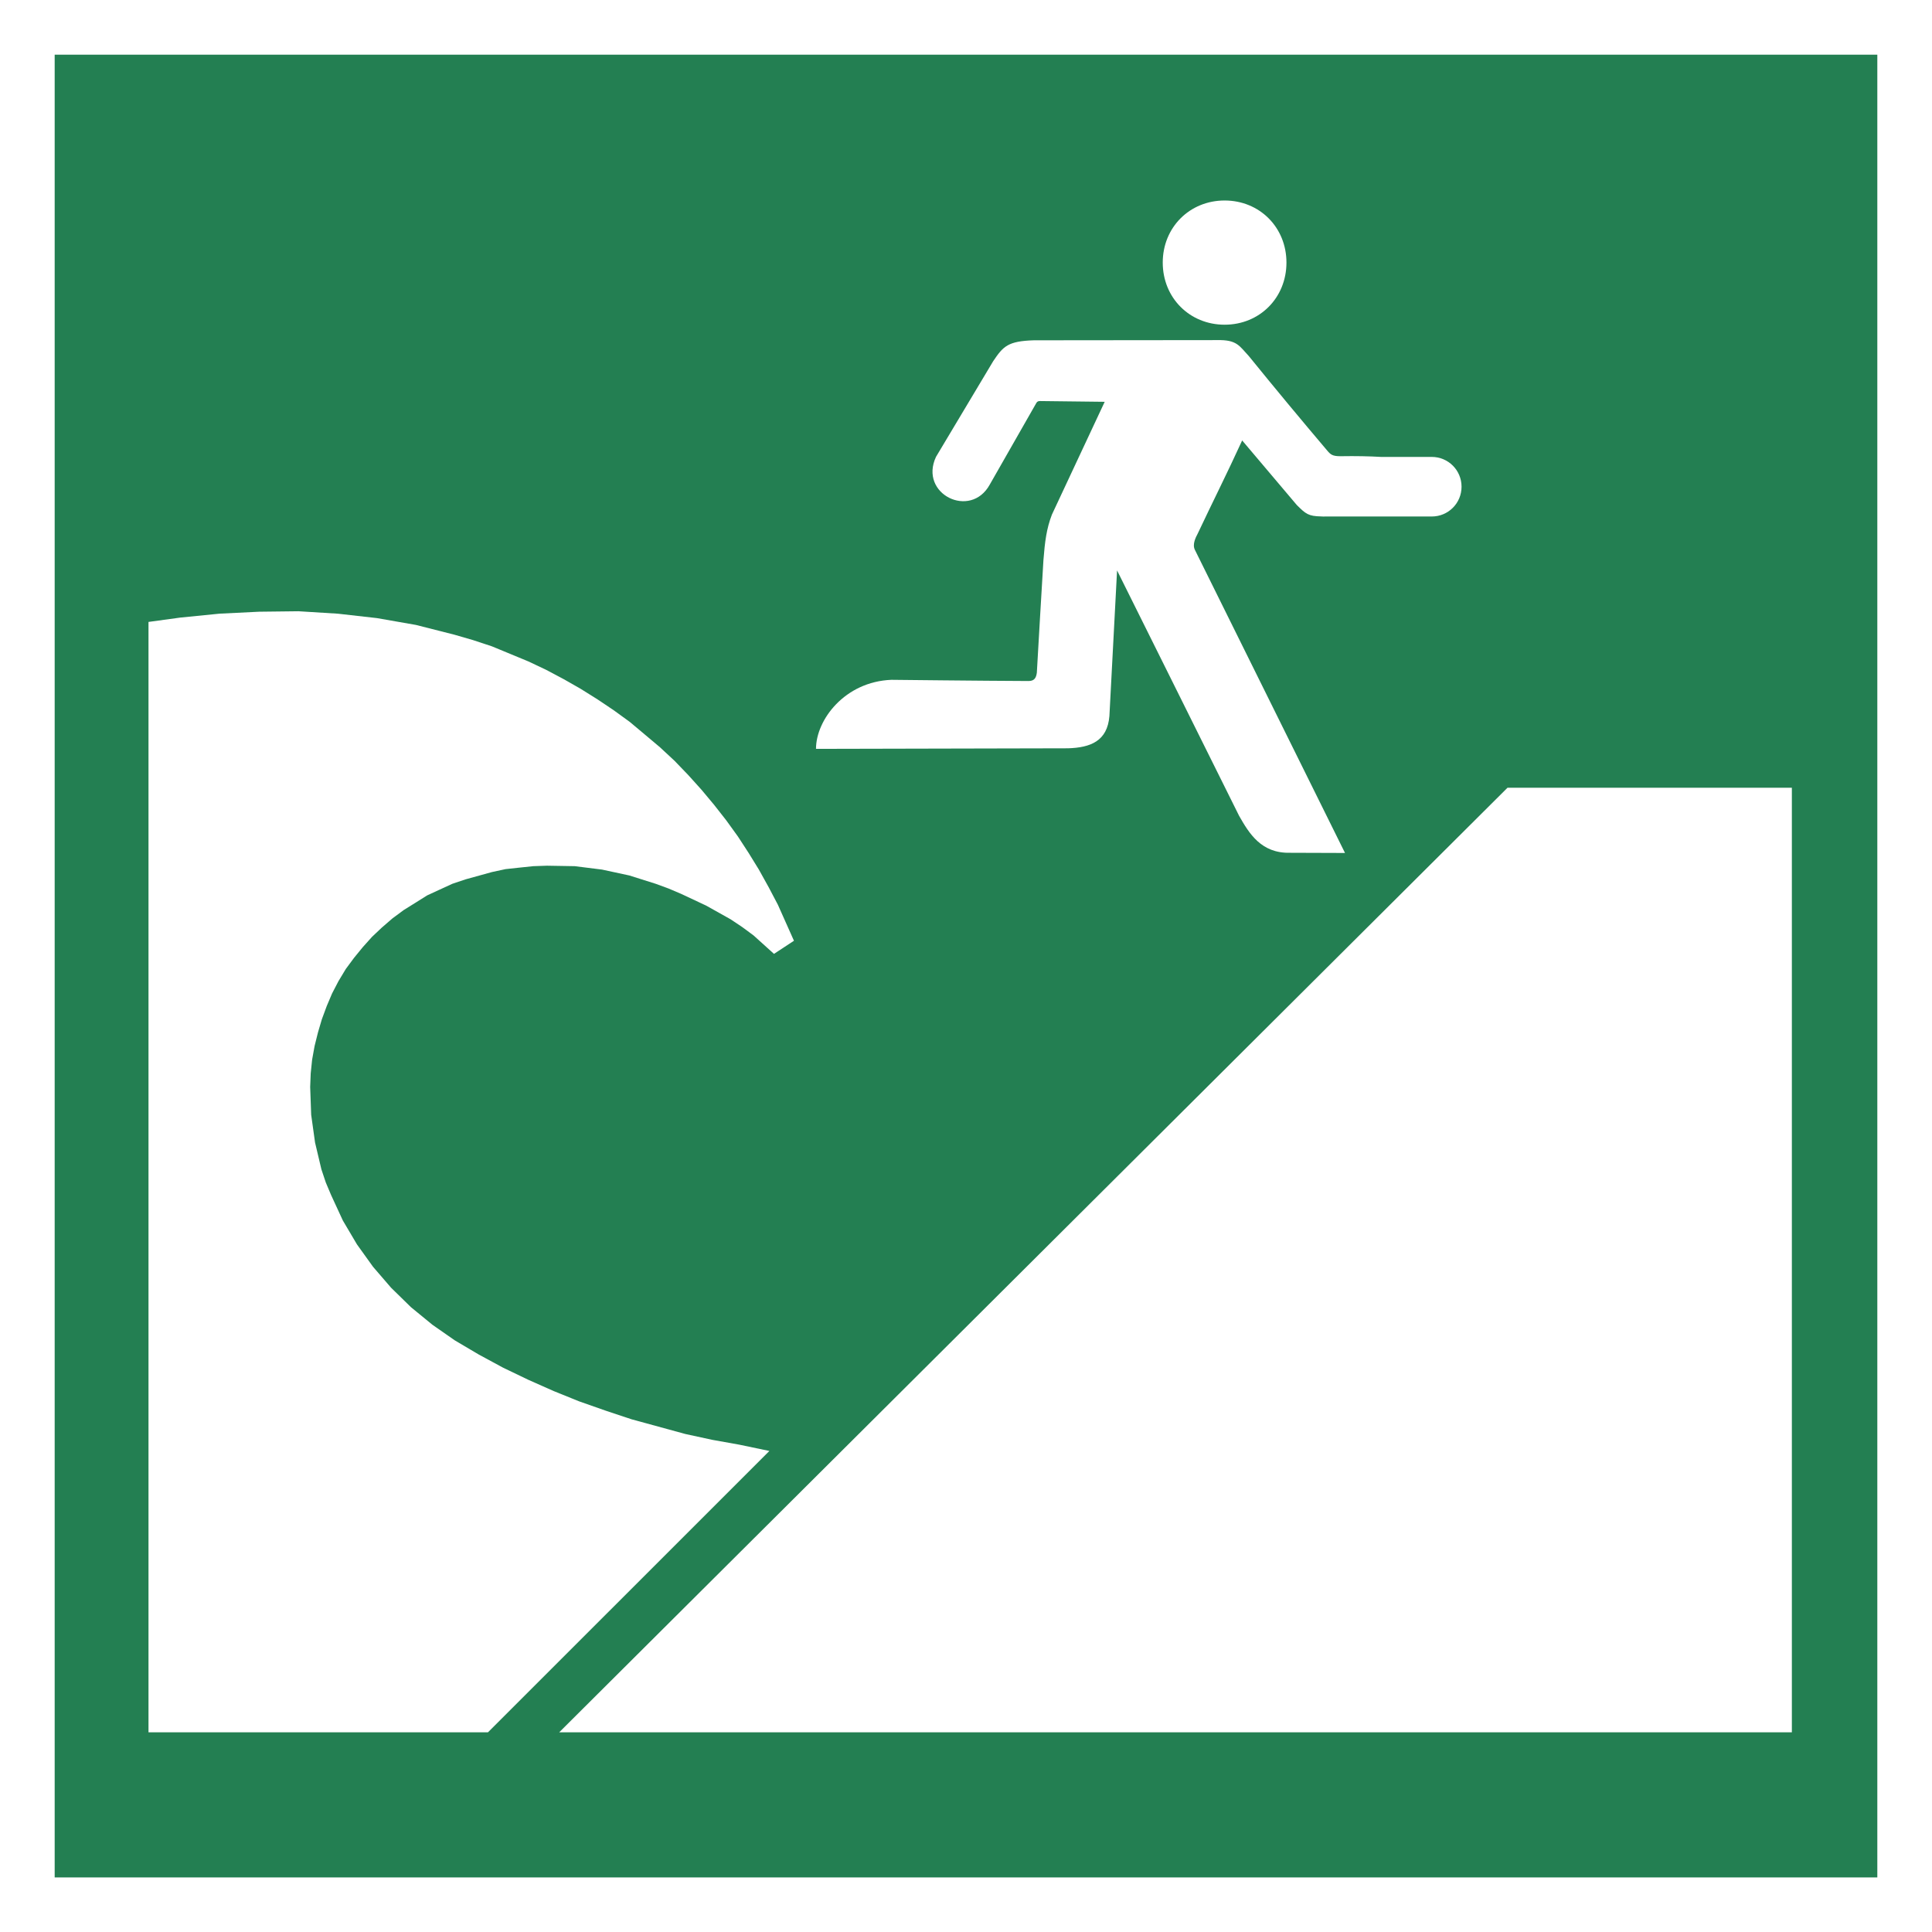 <?xml version="1.0" encoding="UTF-8" standalone="no"?>
<svg width="299.983pt" height="300pt" viewBox="0 0 299.983 300" version="1.2" id="svg2068"
  sodipodi:docname="ISO_7010_E062.svg" inkscape:version="1.2.1 (9c6d41e410, 2022-07-14)" xml:space="preserve"
  xmlns:inkscape="http://www.inkscape.org/namespaces/inkscape"
  xmlns:sodipodi="http://sodipodi.sourceforge.net/DTD/sodipodi-0.dtd" xmlns="http://www.w3.org/2000/svg"
  xmlns:svg="http://www.w3.org/2000/svg" xmlns:rdf="http://www.w3.org/1999/02/22-rdf-syntax-ns#"
  xmlns:cc="http://creativecommons.org/ns#" xmlns:dc="http://purl.org/dc/elements/1.1/">
  <rect x="0" y="0" width="299.983" height="300" fill="#333333" stroke="none"/>
  <sodipodi:namedview pagecolor="#ffffff" bordercolor="#666666" borderopacity="1" objecttolerance="10"
    gridtolerance="10" guidetolerance="10" inkscape:pageopacity="0" inkscape:pageshadow="2" inkscape:window-width="1366"
    inkscape:window-height="705" id="namedview258" showgrid="false" inkscape:zoom="0.84993648" inkscape:cx="135.89251"
    inkscape:cy="202.36806" inkscape:window-x="-8" inkscape:window-y="-8" inkscape:window-maximized="1"
    inkscape:current-layer="surface39514" inkscape:document-rotation="0" inkscape:showpageshadow="2"
    inkscape:pagecheckerboard="0" inkscape:deskcolor="#d1d1d1" inkscape:document-units="pt" />
  <defs id="defs373">
    <g id="g323">
      <symbol overflow="visible" id="glyph0-0">
        <path style="stroke:none"
          d="m 4.891,-2.578 v -1.469 h 1.219 v 1.469 z m 0.062,-2.562 -0.047,-0.375 C 4.906,-6.344 5,-6.938 5.188,-7.297 5.391,-7.672 5.719,-8.125 6.203,-8.609 7.156,-9.5 7.297,-9.875 7.297,-10.422 c 0,-1.062 -0.766,-1.875 -1.672,-1.875 -0.891,0 -1.625,0.594 -1.797,2.094 l -1.094,-0.188 c 0.188,-2.078 1.375,-3 2.969,-3 1.562,0 2.719,1.141 2.719,2.875 0,0.953 -0.266,1.609 -1.375,2.641 -0.562,0.484 -0.859,0.859 -0.953,1.141 -0.094,0.281 -0.125,0.812 -0.125,1.594 z M 10.156,-1.094 V -14.672 H 1.094 V -1.094 Z m 1.109,-14.703 V 0 H 0 v -15.797 z m 0,0"
          id="path2" />
      </symbol>
      <symbol overflow="visible" id="glyph0-1">
        <path style="stroke:none"
          d="M 0.531,-5.219 C 0.469,-1.344 3.734,0.375 7.219,0.375 11.5,0.375 13.75,-1.781 13.75,-4.656 c 0,-3.547 -3.5,-4.312 -4.656,-4.578 -3.953,-1 -4.688,-1.172 -4.688,-2.375 0,-1.328 1.266,-1.781 2.375,-1.781 1.672,0 2.984,0.5 3.094,2.375 h 3.344 c 0,-3.641 -3.016,-5.062 -6.281,-5.062 -2.844,0 -5.875,1.516 -5.875,4.75 0,2.906 2.344,3.891 4.672,4.469 2.297,0.641 4.672,0.875 4.672,2.594 0,1.609 -1.844,1.953 -3.062,1.953 C 5.5,-2.312 3.875,-3.125 3.875,-5.219 Z m 0,0"
          id="path5" />
      </symbol>
      <symbol overflow="visible" id="glyph0-2">
        <path style="stroke:none"
          d="m 11.984,-7.375 c -0.172,-2.906 -2.656,-4.312 -5.344,-4.312 -3.688,0 -5.797,2.625 -5.797,6.172 0,3.406 2.297,5.828 5.734,5.828 3.016,0 5.062,-1.656 5.484,-4.672 H 9.047 c -0.203,1.406 -1.016,2.312 -2.484,2.312 -1.969,0 -2.609,-1.938 -2.609,-3.578 0,-1.672 0.672,-3.703 2.672,-3.703 1.344,0 2.109,0.656 2.312,1.953 z m 0,0"
          id="path8" />
      </symbol>
      <symbol overflow="visible" id="glyph0-3">
        <path style="stroke:none"
          d="m 1.188,0 h 3.125 v -5.969 c 0,-2.297 0.719,-3.25 2.422,-3.25 1.469,0 2,0.922 2,2.797 V 0 h 3.125 v -7 c 0,-2.812 -0.844,-4.688 -4.156,-4.688 -1.172,0 -2.531,0.594 -3.328,1.891 H 4.312 v -5.906 h -3.125 z m 0,0"
          id="path11" />
      </symbol>
      <symbol overflow="visible" id="glyph0-4">
        <path style="stroke:none"
          d="m 4.406,-15.703 h -3.125 v 2.562 h 3.125 z M 1.281,0 h 3.125 v -11.375 h -3.125 z m 0,0"
          id="path14" />
      </symbol>
      <symbol overflow="visible" id="glyph0-5">
        <path style="stroke:none" d="m 1.281,0 h 3.125 v -15.703 h -3.125 z m 0,0" id="path17" />
      </symbol>
      <symbol overflow="visible" id="glyph0-6">
        <path style="stroke:none"
          d="m 9.266,-5.719 c 0,1.875 -0.641,3.672 -2.688,3.672 -1.938,0 -2.75,-1.875 -2.75,-3.656 0,-1.844 0.703,-3.625 2.75,-3.625 2.031,0 2.688,1.766 2.688,3.609 z M 9.312,0 h 2.969 v -15.703 h -3.125 v 5.719 H 9.109 c -0.703,-1.125 -2.031,-1.703 -3.375,-1.703 -3.344,0 -5.031,2.844 -5.031,5.906 0,3.156 1.672,6.094 5.109,6.094 1.469,0 2.719,-0.531 3.453,-1.766 H 9.312 Z m 0,0"
          id="path20" />
      </symbol>
      <symbol overflow="visible" id="glyph0-7">
        <path style="stroke:none"
          d="m 3.766,-6.906 c 0.062,-0.875 0.562,-2.422 2.594,-2.422 1.516,0 2.203,0.844 2.484,2.422 z m 8.203,1.984 c 0.234,-3.5 -1.656,-6.766 -5.516,-6.766 -3.469,0 -5.812,2.594 -5.812,6.016 0,3.516 2.219,5.984 5.812,5.984 2.562,0 4.438,-1.125 5.312,-3.828 h -2.75 c -0.188,0.703 -1.203,1.469 -2.453,1.469 -1.766,0 -2.719,-0.875 -2.797,-2.875 z m 0,0"
          id="path23" />
      </symbol>
      <symbol overflow="visible" id="glyph0-8">
        <path style="stroke:none"
          d="m 1.188,0 h 3.125 v -5.125 c 0,-2.031 0.766,-3.656 3.078,-3.656 0.375,0 0.844,0.047 1.125,0.109 v -2.906 c -0.219,-0.062 -0.438,-0.109 -0.688,-0.109 -1.562,0 -3.031,1 -3.625,2.422 H 4.156 V -11.375 H 1.188 Z m 0,0"
          id="path26" />
      </symbol>
      <symbol overflow="visible" id="glyph0-9">
        <path style="stroke:none" d="" id="path29" />
      </symbol>
      <symbol overflow="visible" id="glyph0-10">
        <path style="stroke:none"
          d="M 1.875,0 H 5 V -9.281 H 7.156 V -11.375 H 5 v -0.688 c 0,-0.938 0.328,-1.297 1.188,-1.297 0.375,0 0.766,0.031 1.141,0.078 V -15.625 C 6.797,-15.641 6.219,-15.703 5.672,-15.703 3.125,-15.703 1.875,-14.281 1.875,-12.25 v 0.875 H 0 v 2.094 h 1.875 z m 0,0"
          id="path32" />
      </symbol>
      <symbol overflow="visible" id="glyph0-11">
        <path style="stroke:none"
          d="m 11.859,-11.375 h -3.125 v 5.969 c 0,2.297 -0.719,3.25 -2.422,3.25 -1.469,0 -2,-0.922 -2,-2.797 V -11.375 h -3.125 v 7 c 0,2.812 0.844,4.688 4.156,4.688 1.328,0 2.688,-0.594 3.484,-1.891 h 0.062 V 0 h 2.969 z M 2.812,-13.156 h 2.969 v -2.578 H 2.812 Z m 4.531,0 h 2.969 v -2.578 H 7.344 Z m 0,0"
          id="path35" />
      </symbol>
      <symbol overflow="visible" id="glyph0-12">
        <path style="stroke:none"
          d="M 1.516,0 H 13.438 V -2.906 H 4.969 V -6.75 h 7.609 V -9.438 H 4.969 v -3.359 h 8.297 v -2.906 h -11.75 z m 0,0"
          id="path38" />
      </symbol>
      <symbol overflow="visible" id="glyph0-13">
        <path style="stroke:none"
          d="m 11.328,-11.375 h -3.094 l -2.406,7.766 H 5.781 L 3.391,-11.375 H 0.109 L 4,0 h 3.484 z m 0,0"
          id="path41" />
      </symbol>
      <symbol overflow="visible" id="glyph0-14">
        <path style="stroke:none"
          d="m 4.188,-7.875 c 0.109,-1.234 0.844,-1.719 2.062,-1.719 1.094,0 2.016,0.219 2.016,1.547 C 8.406,-5.5 0.75,-8.266 0.703,-3.109 c 0,2.344 1.688,3.422 3.875,3.422 1.406,0 2.828,-0.375 3.828,-1.406 C 8.422,-0.719 8.516,-0.359 8.625,0 h 3.172 C 11.5,-0.469 11.391,-1.5 11.391,-2.531 v -5.922 c 0,-2.719 -2.719,-3.234 -4.984,-3.234 -2.562,0 -5.172,0.906 -5.344,3.812 z m 4.078,3.469 c 0,0.703 -0.078,2.625 -2.531,2.625 -1,0 -1.906,-0.312 -1.906,-1.453 0,-1.141 0.875,-1.5 1.844,-1.672 C 6.641,-5.078 7.75,-5.109 8.266,-5.562 Z m 0,0"
          id="path44" />
      </symbol>
      <symbol overflow="visible" id="glyph0-15">
        <path style="stroke:none"
          d="m 1.469,0 h 3.125 V -3.922 L 5.812,-5.078 8.938,0 h 3.781 L 7.938,-7.188 12.234,-11.375 H 8.531 l -3.938,4.094 v -8.422 h -3.125 z m 0,0"
          id="path47" />
      </symbol>
      <symbol overflow="visible" id="glyph0-16">
        <path style="stroke:none"
          d="m 11.859,-11.375 h -3.125 v 5.969 c 0,2.297 -0.719,3.25 -2.422,3.25 -1.469,0 -2,-0.922 -2,-2.797 V -11.375 h -3.125 v 7 c 0,2.812 0.844,4.688 4.156,4.688 1.328,0 2.688,-0.594 3.484,-1.891 h 0.062 V 0 h 2.969 z m 0,0"
          id="path50" />
      </symbol>
      <symbol overflow="visible" id="glyph0-17">
        <path style="stroke:none"
          d="m 1.188,0 h 3.125 v -5.969 c 0,-2.297 0.719,-3.25 2.422,-3.25 1.469,0 2,0.922 2,2.797 V 0 h 3.125 v -7 c 0,-2.812 -0.844,-4.688 -4.156,-4.688 -1.328,0 -2.688,0.594 -3.484,1.891 H 4.156 V -11.375 H 1.188 Z m 0,0"
          id="path53" />
      </symbol>
      <symbol overflow="visible" id="glyph0-18">
        <path style="stroke:none"
          d="m 6.484,-2.688 c -1.938,0 -2.531,-1.781 -2.531,-3.406 0,-1.688 0.781,-3.234 2.531,-3.234 2.031,0 2.672,1.656 2.672,3.5 0,1.625 -0.891,3.141 -2.672,3.141 z M 12.125,-11.375 H 9.156 v 1.516 H 9.109 C 8.344,-11.172 7.219,-11.688 5.719,-11.688 c -3.172,0 -4.875,2.688 -4.875,5.641 0,3.125 1.422,5.719 4.859,5.719 1.375,0 2.719,-0.547 3.406,-1.766 H 9.156 v 1.5 C 9.172,1.062 8.375,2.219 6.641,2.219 5.516,2.219 4.594,1.828 4.312,0.656 H 1.203 c 0.188,2.578 2.781,3.656 5.016,3.656 5.219,0 5.906,-3.172 5.906,-5.031 z m 0,0"
          id="path56" />
      </symbol>
      <symbol overflow="visible" id="glyph0-19">
        <path style="stroke:none"
          d="m 1.344,0 h 1.578 c 0.062,0.984 -0.656,1.891 -1.562,2.062 V 3.656 C 3.234,3.359 4.797,2.031 4.797,0 V -3.391 H 1.344 Z m 0,0"
          id="path59" />
      </symbol>
      <symbol overflow="visible" id="glyph0-20">
        <path style="stroke:none"
          d="M 4.969,-13.031 H 8.75 c 1.562,0 2.375,0.672 2.375,2.188 0,1.578 -0.812,2.234 -2.375,2.234 H 4.969 Z M 1.516,0 H 4.969 v -6.141 h 3.453 c 1.734,0 2.375,0.734 2.625,2.375 0.172,1.25 0.156,2.781 0.547,3.766 h 3.453 C 14.406,-0.859 14.453,-2.734 14.391,-3.719 14.281,-5.328 13.797,-6.938 12.094,-7.391 V -7.438 c 1.766,-0.703 2.5,-2.094 2.5,-3.938 0,-2.375 -1.797,-4.328 -4.609,-4.328 h -8.469 z m 0,0"
          id="path62" />
      </symbol>
      <symbol overflow="visible" id="glyph0-21">
        <path style="stroke:none"
          d="M 5.141,-14.781 H 2.031 V -11.375 H 0.125 v 2.094 h 1.906 v 6.703 C 2.031,-0.281 3.672,0.125 5.609,0.125 6.219,0.125 6.906,0.109 7.438,0.016 v -2.438 c -0.281,0.062 -0.625,0.094 -0.969,0.094 -1.062,0 -1.328,-0.266 -1.328,-1.328 v -5.625 H 7.438 V -11.375 H 5.141 Z m 0,0"
          id="path65" />
      </symbol>
      <symbol overflow="visible" id="glyph0-22">
        <path style="stroke:none"
          d="M 0.641,-3.703 C 0.75,-0.688 3.344,0.312 5.984,0.312 c 2.578,0 5.188,-0.969 5.188,-3.969 0,-2.109 -1.781,-2.766 -3.609,-3.188 -1.75,-0.422 -3.531,-0.562 -3.531,-1.688 0,-0.953 1.031,-1.062 1.734,-1.062 1.125,0 2.047,0.328 2.125,1.547 H 10.875 C 10.625,-10.844 8.312,-11.688 5.859,-11.688 c -2.453,0 -4.953,0.75 -4.953,3.656 0,2.031 1.781,2.625 3.609,3.031 2.219,0.469 3.531,0.812 3.531,1.766 0,1.094 -1.156,1.453 -2.047,1.453 -1.203,0 -2.391,-0.578 -2.391,-1.922 z m 0,0"
          id="path68" />
      </symbol>
      <symbol overflow="visible" id="glyph0-23">
        <path style="stroke:none"
          d="M 1.516,0 H 4.969 v -6.781 h 6.359 V 0 H 14.781 V -15.703 H 11.328 V -9.688 H 4.969 v -6.016 H 1.516 Z m 0,0"
          id="path71" />
      </symbol>
      <symbol overflow="visible" id="glyph1-0">
        <path style="stroke:none"
          d="m 2.656,-1.406 v -0.797 h 0.688 V -1.406 Z M 2.703,-2.812 2.672,-3.016 c 0,-0.438 0.047,-0.766 0.156,-0.969 C 2.938,-4.188 3.125,-4.422 3.391,-4.688 c 0.516,-0.5 0.594,-0.703 0.594,-1 0,-0.578 -0.422,-1.016 -0.906,-1.016 -0.5,0 -0.891,0.312 -0.984,1.141 L 1.484,-5.656 C 1.594,-6.797 2.25,-7.312 3.109,-7.312 c 0.844,0 1.484,0.625 1.484,1.578 0,0.516 -0.141,0.875 -0.75,1.438 -0.297,0.266 -0.469,0.469 -0.516,0.625 C 3.281,-3.516 3.25,-3.234 3.25,-2.812 Z m 2.844,2.219 V -8 H 0.594 v 7.406 z m 0.594,-8.016 V 0 H 0 v -8.609 z m 0,0"
          id="path74" />
      </symbol>
      <symbol overflow="visible" id="glyph1-1">
        <path style="stroke:none"
          d="m 2.734,-3.797 c 0.828,0 1.953,-0.031 1.953,1.234 0,0.812 -0.609,1.328 -1.375,1.328 -0.984,0 -1.438,-0.75 -1.469,-1.656 h -1.625 c -0.031,1.938 1.234,3.062 3.125,3.062 1.625,0 3.109,-1 3.109,-2.766 0,-0.953 -0.562,-1.703 -1.484,-1.906 V -4.531 C 5.75,-4.75 6.141,-5.438 6.141,-6.234 c 0,-1.5 -1.469,-2.328 -2.812,-2.328 -1.75,0 -2.844,1.172 -2.906,2.906 h 1.625 c -0.016,-0.875 0.422,-1.5 1.297,-1.5 0.609,0 1.188,0.391 1.188,1.109 0,0.953 -1.062,1.109 -1.797,1.047 z m 0,0"
          id="path77" />
      </symbol>
      <symbol overflow="visible" id="glyph1-2">
        <path style="stroke:none"
          d="M 4.703,-8.406 H 3.344 c -0.188,1.297 -1.266,1.703 -2.453,1.672 v 1.281 H 3 V 0 h 1.703 z m 0,0"
          id="path80" />
      </symbol>
      <symbol overflow="visible" id="glyph2-0">
        <path style="stroke:none"
          d="m 1.547,-0.812 v -0.469 h 0.406 V -0.812 Z M 1.578,-1.641 1.562,-1.75 c 0,-0.266 0.031,-0.453 0.094,-0.578 0.062,-0.109 0.156,-0.25 0.312,-0.406 0.312,-0.297 0.359,-0.406 0.359,-0.578 0,-0.344 -0.25,-0.594 -0.531,-0.594 C 1.5,-3.906 1.281,-3.719 1.219,-3.25 L 0.875,-3.297 c 0.062,-0.672 0.438,-0.969 0.938,-0.969 0.5,0 0.875,0.359 0.875,0.922 0,0.297 -0.094,0.516 -0.453,0.844 C 2.062,-2.359 1.969,-2.234 1.938,-2.141 c -0.031,0.094 -0.047,0.25 -0.047,0.5 z m 1.656,1.297 V -4.672 H 0.344 v 4.328 z m 0.344,-4.688 V 0 H 0 v -5.031 z m 0,0"
          id="path83" />
      </symbol>
      <symbol overflow="visible" id="glyph2-1">
        <path style="stroke:none"
          d="m 0.422,0 h 0.438 v -2.016 c 0,-0.75 0.328,-1.328 1.078,-1.328 0.562,0 0.75,0.406 0.75,0.891 V 0 h 0.453 v -2.047 c 0,-0.672 0.219,-1.297 0.969,-1.297 0.641,0 0.859,0.312 0.859,0.922 V 0 h 0.438 v -2.453 c 0,-0.844 -0.391,-1.266 -1.188,-1.266 -0.484,0 -0.938,0.234 -1.156,0.703 C 2.938,-3.484 2.5,-3.719 2.031,-3.719 1.453,-3.719 1.078,-3.438 0.844,-3 H 0.828 v -0.609 h -0.406 z m 0,0"
          id="path86" />
      </symbol>
      <symbol overflow="visible" id="glyph2-2">
        <path style="stroke:none"
          d="M 0.422,-4.297 H 0.875 V -5 H 0.422 Z M 0.422,0 H 0.875 V -3.609 H 0.422 Z m 0,0"
          id="path89" />
      </symbol>
      <symbol overflow="visible" id="glyph2-3">
        <path style="stroke:none"
          d="M 1.125,-4.703 H 0.672 v 1.094 h -0.625 v 0.375 h 0.625 v 2.469 c 0,0.609 0.203,0.812 0.797,0.812 0.125,0 0.25,-0.016 0.391,-0.016 v -0.375 c -0.125,0 -0.25,0.016 -0.375,0.016 C 1.156,-0.344 1.125,-0.516 1.125,-0.812 v -2.422 h 0.734 v -0.375 H 1.125 Z m 0,0"
          id="path92" />
      </symbol>
      <symbol overflow="visible" id="glyph2-4">
        <path style="stroke:none" d="" id="path95" />
      </symbol>
      <symbol overflow="visible" id="glyph2-5">
        <path style="stroke:none"
          d="M 0.5,0 H 2.234 C 3.75,-0.031 4.531,-0.844 4.531,-2.5 4.531,-4.156 3.75,-4.969 2.234,-5 H 0.5 Z M 0.984,-4.594 H 2 C 3.438,-4.594 4.047,-4 4.047,-2.5 4.047,-1 3.438,-0.406 2,-0.406 H 0.984 Z m 0,0"
          id="path98" />
      </symbol>
      <symbol overflow="visible" id="glyph2-6">
        <path style="stroke:none"
          d="m 0.812,-2.5 c 0.031,-0.594 0.422,-0.844 0.969,-0.844 0.531,0 0.953,0.141 0.953,0.734 0,0.391 -0.203,0.453 -0.578,0.5 -0.938,0.109 -1.938,0.156 -1.938,1.156 0,0.734 0.547,1.062 1.219,1.062 0.703,0 1,-0.266 1.312,-0.734 h 0.016 c 0,0.359 0.062,0.625 0.516,0.625 0.125,0 0.188,0 0.281,-0.031 v -0.375 C 3.516,-0.375 3.484,-0.375 3.438,-0.375 3.25,-0.375 3.172,-0.469 3.172,-0.641 V -2.562 c 0,-0.969 -0.688,-1.156 -1.328,-1.156 -0.828,0 -1.422,0.359 -1.469,1.219 z m 1.922,1.094 c 0,0.719 -0.578,1.141 -1.266,1.141 -0.422,0 -0.797,-0.266 -0.797,-0.719 0,-0.703 0.922,-0.703 1.672,-0.828 0.125,-0.016 0.312,-0.062 0.375,-0.156 h 0.016 z m 0,0"
          id="path101" />
      </symbol>
      <symbol overflow="visible" id="glyph2-7">
        <path style="stroke:none"
          d="M 1.406,0 H 1.875 L 3.234,-3.609 H 2.766 L 1.656,-0.438 H 1.641 L 0.5,-3.609 H 0.016 Z m 0,0"
          id="path104" />
      </symbol>
      <symbol overflow="visible" id="glyph2-8">
        <path style="stroke:none"
          d="m 3.344,-3.609 h -0.438 v 1.891 c 0,0.734 -0.328,1.453 -1.094,1.453 -0.688,0 -0.938,-0.344 -0.953,-1 v -2.344 H 0.406 v 2.344 c 0,0.844 0.359,1.375 1.281,1.375 0.531,0 1,-0.281 1.234,-0.766 H 2.938 V 0 h 0.406 z m 0,0"
          id="path107" />
      </symbol>
      <symbol overflow="visible" id="glyph2-9">
        <path style="stroke:none"
          d="M 3.031,-2.562 C 2.984,-3.344 2.422,-3.719 1.703,-3.719 c -0.641,0 -1.359,0.281 -1.359,1.016 0,0.609 0.438,0.812 1,0.969 l 0.578,0.125 c 0.391,0.094 0.781,0.234 0.781,0.656 0,0.5 -0.562,0.688 -0.984,0.688 -0.578,0 -1.031,-0.312 -1.062,-0.906 h -0.438 c 0.078,0.891 0.641,1.281 1.484,1.281 0.672,0 1.453,-0.312 1.453,-1.094 0,-0.625 -0.531,-0.922 -1.031,-1 l -0.594,-0.125 c -0.312,-0.078 -0.75,-0.234 -0.75,-0.609 0,-0.469 0.469,-0.625 0.859,-0.625 0.5,0 0.922,0.25 0.938,0.781 z m 0,0"
          id="path110" />
      </symbol>
      <symbol overflow="visible" id="glyph2-10">
        <path style="stroke:none"
          d="m 3.031,-3.297 v -0.312 H 0.266 v 0.375 H 2.469 l -2.359,2.875 V 0 H 3.125 V -0.375 H 0.641 Z m 0,0"
          id="path113" />
      </symbol>
      <symbol overflow="visible" id="glyph2-11">
        <path style="stroke:none"
          d="M 0.672,-2.062 C 0.75,-2.719 1.141,-3.344 1.875,-3.344 c 0.703,0 1.125,0.625 1.141,1.281 z m 2.781,0.375 C 3.5,-2.703 3.031,-3.719 1.875,-3.719 c -1.156,0 -1.641,0.953 -1.641,1.906 0,1.031 0.484,1.922 1.641,1.922 0.906,0 1.375,-0.484 1.562,-1.297 H 3 c -0.141,0.547 -0.484,0.922 -1.125,0.922 -0.844,0 -1.203,-0.781 -1.203,-1.422 z m 0,0"
          id="path116" />
      </symbol>
      <symbol overflow="visible" id="glyph2-12">
        <path style="stroke:none"
          d="M 0.406,0 H 0.859 V -2.109 C 0.875,-2.812 1.281,-3.344 1.984,-3.344 c 0.719,0 0.922,0.469 0.922,1.094 V 0 h 0.438 v -2.328 c 0,-0.859 -0.312,-1.391 -1.328,-1.391 -0.5,0 -0.984,0.297 -1.141,0.734 H 0.859 v -0.625 H 0.406 Z m 0,0"
          id="path119" />
      </symbol>
      <symbol overflow="visible" id="glyph2-13">
        <path style="stroke:none"
          d="m 3.594,-5 h -0.438 v 2.078 H 3.141 C 2.969,-3.438 2.422,-3.719 1.891,-3.719 c -1.094,0 -1.625,0.891 -1.625,1.906 0,1.031 0.531,1.922 1.625,1.922 0.531,0 1.094,-0.312 1.281,-0.797 H 3.188 V 0 h 0.406 z m -2.891,3.188 c 0,-0.75 0.344,-1.531 1.188,-1.531 0.938,0 1.266,0.781 1.266,1.531 0,0.75 -0.328,1.547 -1.266,1.547 -0.844,0 -1.188,-0.797 -1.188,-1.547 z m 0,0"
          id="path122" />
      </symbol>
      <symbol overflow="visible" id="glyph2-14">
        <path style="stroke:none"
          d="m 0.984,-4.594 h 1.781 c 0.719,0 1.078,0.375 1.078,1 0,0.609 -0.5,0.969 -1.078,0.969 H 0.984 Z M 0.5,0 H 0.984 V -2.219 H 2.781 C 3.688,-2.25 3.75,-1.484 3.781,-0.781 3.812,-0.562 3.812,-0.188 3.922,0 H 4.438 C 4.234,-0.25 4.234,-0.938 4.219,-1.281 4.172,-1.891 3.984,-2.312 3.344,-2.406 V -2.422 C 3.984,-2.562 4.312,-3.062 4.312,-3.703 4.312,-4.594 3.609,-5 2.797,-5 H 0.5 Z m 0,0"
          id="path125" />
      </symbol>
      <symbol overflow="visible" id="glyph2-15">
        <path style="stroke:none"
          d="m 3.469,-3.609 h -0.438 v 0.625 H 3.016 C 2.844,-3.391 2.406,-3.719 1.875,-3.719 c -1.047,0 -1.641,0.828 -1.641,1.828 0,1.031 0.484,1.844 1.641,1.844 0.516,0 0.938,-0.297 1.141,-0.734 H 3.031 v 0.484 c 0,0.891 -0.344,1.375 -1.156,1.375 C 1.391,1.078 0.906,0.875 0.812,0.344 H 0.375 c 0.047,0.766 0.766,1.094 1.5,1.094 1.156,0 1.594,-0.641 1.594,-1.734 z M 1.875,-0.406 c -0.828,0 -1.203,-0.719 -1.203,-1.438 0,-0.75 0.359,-1.5 1.203,-1.5 0.828,0 1.156,0.781 1.156,1.5 0,0.719 -0.406,1.438 -1.156,1.438 z m 0,0"
          id="path128" />
      </symbol>
      <symbol overflow="visible" id="glyph2-16">
        <path style="stroke:none"
          d="M 2.234,0 H 2.688 V -5 H 2.234 Z M 0.656,0 h 0.438 V -3.234 H 1.812 v -0.375 H 1.094 v -0.312 c 0,-0.391 0,-0.703 0.484,-0.703 0.109,0 0.203,0.016 0.328,0.031 v -0.375 C 1.766,-4.984 1.672,-5 1.531,-5 c -0.719,0 -0.875,0.438 -0.875,1.062 v 0.328 H 0.047 v 0.375 H 0.656 Z m 0,0"
          id="path131" />
      </symbol>
      <symbol overflow="visible" id="glyph2-17">
        <path style="stroke:none"
          d="m 1.953,-3.344 c 0.828,0 1.266,0.781 1.266,1.531 0,0.766 -0.438,1.547 -1.266,1.547 -0.844,0 -1.281,-0.781 -1.281,-1.547 0,-0.75 0.438,-1.531 1.281,-1.531 z m 0,-0.375 c -1.109,0 -1.719,0.875 -1.719,1.906 0,1.047 0.609,1.922 1.719,1.922 1.094,0 1.703,-0.875 1.703,-1.922 0,-1.031 -0.609,-1.906 -1.703,-1.906 z m 0,0"
          id="path134" />
      </symbol>
      <symbol overflow="visible" id="glyph2-18">
        <path style="stroke:none"
          d="M 0.422,0 H 0.875 v -3.703 c 0,-0.672 0.25,-1.031 0.953,-1.031 0.5,0 0.922,0.359 0.922,0.875 0,0.719 -0.594,0.906 -1.203,0.906 v 0.375 C 2.406,-2.578 3,-2.406 3,-1.438 c 0,0.812 -0.562,1.125 -1.125,1.125 -0.125,0 -0.219,-0.016 -0.328,-0.031 v 0.391 c 0.062,0 0.109,0.016 0.172,0.016 H 1.891 C 2.781,0.031 3.438,-0.484 3.438,-1.516 3.438,-2.156 3.078,-2.75 2.406,-2.812 v -0.016 c 0.5,-0.109 0.781,-0.531 0.781,-1.047 0,-0.797 -0.625,-1.234 -1.375,-1.234 -0.828,0 -1.391,0.453 -1.391,1.359 z m 0,0"
          id="path137" />
      </symbol>
      <symbol overflow="visible" id="glyph2-19">
        <path style="stroke:none"
          d="m 0.422,0 h 0.438 v -1.922 c 0,-0.766 0.547,-1.328 1.344,-1.297 v -0.438 C 1.547,-3.688 1.062,-3.359 0.844,-2.766 H 0.828 v -0.844 h -0.406 z m 0,0"
          id="path140" />
      </symbol>
      <symbol overflow="visible" id="glyph2-20">
        <path style="stroke:none"
          d="M 3.406,-2.484 C 3.297,-3.312 2.719,-3.719 1.953,-3.719 c -1.109,0 -1.719,0.875 -1.719,1.906 0,1.047 0.609,1.922 1.719,1.922 0.812,0 1.359,-0.531 1.484,-1.406 H 3 c -0.062,0.594 -0.516,1.031 -1.047,1.031 -0.844,0 -1.281,-0.781 -1.281,-1.547 0,-0.75 0.438,-1.531 1.281,-1.531 0.578,0 0.891,0.328 1.016,0.859 z m 0,0"
          id="path143" />
      </symbol>
      <symbol overflow="visible" id="glyph2-21">
        <path style="stroke:none"
          d="M 0.406,0 H 0.859 V -2.109 C 0.875,-2.812 1.281,-3.344 1.984,-3.344 c 0.719,0 0.922,0.469 0.922,1.094 V 0 h 0.438 v -2.328 c 0,-0.859 -0.312,-1.391 -1.328,-1.391 -0.5,0 -0.984,0.297 -1.141,0.734 H 0.859 V -5 H 0.406 Z m 0,0"
          id="path146" />
      </symbol>
      <symbol overflow="visible" id="glyph2-22">
        <path style="stroke:none"
          d="m 1.219,0 h 0.484 l 0.875,-3.031 H 2.594 L 3.484,0 H 3.969 L 5.125,-3.609 H 4.656 l -0.922,3.094 H 3.719 l -0.875,-3.094 h -0.5 l -0.875,3.094 H 1.453 L 0.531,-3.609 H 0.062 Z m 0,0"
          id="path149" />
      </symbol>
      <symbol overflow="visible" id="glyph2-23">
        <path style="stroke:none"
          d="M 1.812,-3.609 H 1.094 v -0.312 c 0,-0.391 0,-0.703 0.484,-0.703 0.109,0 0.203,0.016 0.328,0.031 v -0.375 C 1.766,-4.984 1.672,-5 1.531,-5 c -0.719,0 -0.875,0.438 -0.875,1.062 v 0.328 H 0.047 v 0.375 H 0.656 V 0 h 0.438 V -3.234 H 1.812 Z m 0,0"
          id="path152" />
      </symbol>
      <symbol overflow="visible" id="glyph2-24">
        <path style="stroke:none"
          d="m 0.812,-2.5 c 0.031,-0.594 0.422,-0.844 0.969,-0.844 0.531,0 0.953,0.141 0.953,0.734 0,0.391 -0.203,0.453 -0.578,0.5 -0.938,0.109 -1.938,0.156 -1.938,1.156 0,0.734 0.547,1.062 1.219,1.062 0.703,0 1,-0.266 1.312,-0.734 h 0.016 c 0,0.359 0.062,0.625 0.516,0.625 0.125,0 0.188,0 0.281,-0.031 v -0.375 C 3.516,-0.375 3.484,-0.375 3.438,-0.375 3.25,-0.375 3.172,-0.469 3.172,-0.641 V -2.562 c 0,-0.969 -0.688,-1.156 -1.328,-1.156 -0.828,0 -1.422,0.359 -1.469,1.219 z m 1.922,1.094 c 0,0.719 -0.578,1.141 -1.266,1.141 -0.422,0 -0.797,-0.266 -0.797,-0.719 0,-0.703 0.922,-0.703 1.672,-0.828 0.125,-0.016 0.312,-0.062 0.375,-0.156 h 0.016 z m -1.312,-2.859 v -0.719 h -0.469 v 0.719 z m 1.25,0 v -0.719 H 2.188 v 0.719 z m 0,0"
          id="path155" />
      </symbol>
      <symbol overflow="visible" id="glyph2-25">
        <path style="stroke:none" d="M 0.5,0 H 3.781 V -0.406 H 0.984 V -5 H 0.5 Z m 0,0" id="path158" />
      </symbol>
      <symbol overflow="visible" id="glyph2-26">
        <path style="stroke:none"
          d="m 0.422,1.344 h 0.438 V -0.688 H 0.875 c 0.188,0.531 0.719,0.797 1.25,0.797 1.109,0 1.625,-0.891 1.625,-1.922 0,-1.016 -0.516,-1.906 -1.625,-1.906 -0.578,0 -1.078,0.297 -1.281,0.797 H 0.828 v -0.688 H 0.422 Z M 3.312,-1.812 c 0,0.75 -0.344,1.547 -1.188,1.547 -0.922,0 -1.266,-0.797 -1.266,-1.547 0,-0.812 0.281,-1.531 1.266,-1.531 0.844,0 1.188,0.781 1.188,1.531 z m 0,0"
          id="path161" />
      </symbol>
      <symbol overflow="visible" id="glyph2-27">
        <path style="stroke:none"
          d="m 3.344,-3.609 h -0.438 v 1.891 c 0,0.734 -0.328,1.453 -1.094,1.453 -0.688,0 -0.938,-0.344 -0.953,-1 v -2.344 H 0.406 v 2.344 c 0,0.844 0.359,1.375 1.281,1.375 0.531,0 1,-0.281 1.234,-0.766 H 2.938 V 0 H 3.344 Z M 1.5,-4.266 v -0.719 H 1.016 v 0.719 z m 1.234,0 v -0.719 h -0.469 v 0.719 z m 0,0"
          id="path164" />
      </symbol>
      <symbol overflow="visible" id="glyph2-28">
        <path style="stroke:none"
          d="M 0.5,0 H 0.984 V -1.719 L 1.938,-2.609 4.016,0 h 0.625 L 2.297,-2.938 4.531,-5 H 3.891 l -2.906,2.688 V -5 H 0.5 Z m 0,0"
          id="path167" />
      </symbol>
      <symbol overflow="visible" id="glyph2-29">
        <path style="stroke:none"
          d="M 0.984,-4.594 H 2.625 c 0.734,0 1.125,0.312 1.125,0.938 0,0.469 -0.375,0.844 -1.125,0.844 H 0.984 Z M 0.5,0 H 2.625 C 4.234,0 4.406,-0.938 4.406,-1.422 4.406,-2.078 4,-2.562 3.359,-2.641 V -2.656 C 3.875,-2.766 4.219,-3.25 4.219,-3.766 4.219,-4.703 3.453,-5 2.625,-5 H 0.5 Z M 0.984,-2.406 H 2.625 c 0.828,0 1.312,0.328 1.312,0.969 0,0.812 -0.609,1.031 -1.312,1.031 H 0.984 Z m 0,0"
          id="path170" />
      </symbol>
      <symbol overflow="visible" id="glyph2-30">
        <path style="stroke:none"
          d="m 0.422,0 h 0.406 V -0.688 H 0.844 c 0.203,0.5 0.703,0.797 1.281,0.797 1.109,0 1.625,-0.891 1.625,-1.922 0,-1.016 -0.516,-1.906 -1.625,-1.906 -0.531,0 -1.062,0.281 -1.25,0.797 H 0.859 V -5 h -0.438 z M 3.312,-1.812 c 0,0.75 -0.344,1.547 -1.188,1.547 -0.922,0 -1.266,-0.797 -1.266,-1.547 0,-0.75 0.344,-1.531 1.266,-1.531 0.844,0 1.188,0.781 1.188,1.531 z m 0,0"
          id="path173" />
      </symbol>
      <symbol overflow="visible" id="glyph2-31">
        <path style="stroke:none"
          d="M 1.453,-0.016 1.297,0.406 C 1.156,0.734 1.062,0.969 0.672,0.969 0.562,0.969 0.469,0.953 0.375,0.938 v 0.359 c 0.078,0.031 0.156,0.031 0.328,0.047 0.562,0 0.703,-0.188 0.953,-0.797 l 1.578,-4.156 H 2.781 l -1.109,3.078 -1.188,-3.078 h -0.469 z m 0,0"
          id="path176" />
      </symbol>
      <symbol overflow="visible" id="glyph2-32">
        <path style="stroke:none"
          d="m 0.25,-1.641 c -0.047,1.219 0.812,1.75 2,1.75 1.766,0 1.906,-1.094 1.906,-1.438 0,-0.812 -0.594,-1.125 -1.297,-1.312 L 1.641,-2.938 c -0.406,-0.094 -0.75,-0.297 -0.75,-0.766 0,-0.734 0.594,-1 1.25,-1 0.719,0 1.328,0.391 1.359,1.156 h 0.484 c 0,-1.031 -0.859,-1.562 -1.844,-1.562 -1.406,0 -1.734,0.922 -1.734,1.406 0,0.797 0.547,1.062 1.141,1.219 L 2.656,-2.219 c 0.469,0.109 1.031,0.328 1.031,0.906 0,0.719 -0.797,1.016 -1.328,1.016 -0.922,0 -1.656,-0.312 -1.625,-1.344 z m 0,0"
          id="path179" />
      </symbol>
      <symbol overflow="visible" id="glyph2-33">
        <path style="stroke:none" d="M 2.172,-1.719 V -2.125 h -1.75 v 0.406 z m 0,0" id="path182" />
      </symbol>
      <symbol overflow="visible" id="glyph2-34">
        <path style="stroke:none"
          d="M 0.5,0 H 0.969 V -4.234 H 0.984 L 3.906,0 H 4.438 V -5 H 3.953 v 4.234 H 3.938 L 1.031,-5 H 0.5 Z m 0,0"
          id="path185" />
      </symbol>
      <symbol overflow="visible" id="glyph2-35">
        <path style="stroke:none" d="M 0.422,0 H 0.875 V -5 H 0.422 Z m 0,0" id="path188" />
      </symbol>
      <symbol overflow="visible" id="glyph2-36">
        <path style="stroke:none"
          d="m 0.422,0 h 0.438 V -1.375 L 1.578,-1.969 3,0 H 3.562 L 1.906,-2.281 3.453,-3.609 h -0.594 l -2,1.75 V -5 h -0.438 z m 0,0"
          id="path191" />
      </symbol>
      <symbol overflow="visible" id="glyph2-37">
        <path style="stroke:none"
          d="M 0.5,0 H 0.984 V -2.375 H 3.375 V -2.781 H 0.984 v -1.812 h 2.688 V -5 H 0.5 Z m 0,0"
          id="path194" />
      </symbol>
      <symbol overflow="visible" id="glyph2-38">
        <path style="stroke:none"
          d="M 1.391,0 H 1.906 l 1.25,-4.469 H 3.172 L 4.438,0 h 0.516 l 1.375,-5 H 5.859 L 4.719,-0.625 H 4.703 L 3.469,-5 H 2.875 L 1.656,-0.625 H 1.641 L 0.516,-5 H 0 Z m 0,0"
          id="path197" />
      </symbol>
      <symbol overflow="visible" id="glyph2-39">
        <path style="stroke:none"
          d="M -0.031,-4.594 H 1.703 V 0 H 2.188 V -4.594 H 3.922 V -5 H -0.031 Z m 0,0" id="path200" />
      </symbol>
      <symbol overflow="visible" id="glyph2-40">
        <path style="stroke:none"
          d="M 1.812,0 H 2.359 L 4.219,-5 H 3.703 L 2.094,-0.531 0.469,-5 h -0.516 z m 0,0"
          id="path203" />
      </symbol>
      <symbol overflow="visible" id="glyph2-41">
        <path style="stroke:none"
          d="m 0.5,0 h 0.484 v -2.422 h 2.969 V 0 h 0.469 v -5 h -0.469 v 2.172 H 0.984 V -5 H 0.5 Z m 0,0"
          id="path206" />
      </symbol>
      <symbol overflow="visible" id="glyph2-42">
        <path style="stroke:none"
          d="m 0.5,0 h 3.484 v -0.406 h -3 V -2.375 h 2.781 v -0.406 h -2.781 v -1.812 h 2.969 V -5 H 0.5 Z m 0,0"
          id="path209" />
      </symbol>
      <symbol overflow="visible" id="glyph2-43">
        <path style="stroke:none"
          d="M 0.484,0 H 0.969 V -4.312 H 0.984 L 2.688,0 H 3.141 L 4.844,-4.312 H 4.859 V 0 H 5.344 V -5 H 4.641 L 2.922,-0.609 1.188,-5 H 0.484 Z m 0,0"
          id="path212" />
      </symbol>
      <symbol overflow="visible" id="glyph3-0">
        <path style="stroke:none"
          d="m 1.328,-0.703 v -0.406 h 0.344 v 0.406 z M 1.344,-1.406 V -1.5 c 0,-0.234 0.016,-0.391 0.078,-0.484 C 1.469,-2.094 1.562,-2.219 1.688,-2.344 c 0.266,-0.25 0.297,-0.344 0.297,-0.5 0,-0.281 -0.203,-0.516 -0.453,-0.516 -0.234,0 -0.438,0.172 -0.484,0.578 L 0.75,-2.828 C 0.797,-3.406 1.125,-3.656 1.547,-3.656 c 0.438,0 0.75,0.312 0.75,0.781 0,0.266 -0.078,0.438 -0.375,0.734 C 1.766,-2.016 1.688,-1.906 1.656,-1.844 1.641,-1.766 1.625,-1.609 1.625,-1.406 Z m 1.422,1.109 V -4 h -2.469 v 3.703 z M 3.078,-4.312 V 0 H 0 v -4.312 z m 0,0"
          id="path215" />
      </symbol>
      <symbol overflow="visible" id="glyph3-1">
        <path style="stroke:none"
          d="m 0.406,0 h 3.266 v -0.797 h -2.312 V -1.844 H 3.438 V -2.578 H 1.359 v -0.906 H 3.625 V -4.281 H 0.406 Z m 0,0"
          id="path218" />
      </symbol>
      <symbol overflow="visible" id="glyph3-2">
        <path style="stroke:none"
          d="m 0.984,-2.125 c 0,-0.438 -0.016,-1.453 0.672,-1.453 0.703,0 0.703,1.016 0.703,1.453 0,0.484 0,1.5 -0.703,1.5 -0.672,0 -0.672,-1.016 -0.672,-1.5 z m -0.859,0 c 0,1.688 0.703,2.203 1.531,2.203 C 2.5,0.078 3.203,-0.438 3.203,-2.125 3.203,-3.75 2.5,-4.281 1.656,-4.281 0.828,-4.281 0.125,-3.75 0.125,-2.125 Z m 0,0"
          id="path221" />
      </symbol>
      <symbol overflow="visible" id="glyph3-3">
        <path style="stroke:none"
          d="m 1.375,-1.906 c 0.406,0 0.969,0 0.969,0.625 0,0.406 -0.297,0.656 -0.688,0.656 -0.5,0 -0.719,-0.359 -0.734,-0.828 h -0.812 c -0.016,0.969 0.609,1.531 1.562,1.531 0.812,0 1.562,-0.484 1.562,-1.375 0,-0.469 -0.281,-0.844 -0.75,-0.953 V -2.266 C 2.875,-2.375 3.078,-2.719 3.078,-3.125 c 0,-0.75 -0.75,-1.156 -1.422,-1.156 -0.859,0 -1.422,0.578 -1.453,1.453 h 0.812 c 0,-0.438 0.219,-0.75 0.656,-0.75 0.312,0 0.594,0.188 0.594,0.547 0,0.484 -0.531,0.562 -0.891,0.531 z m 0,0"
          id="path224" />
      </symbol>
      <symbol overflow="visible" id="glyph3-4">
        <path style="stroke:none"
          d="m 1.625,-2.016 c -0.438,0 -0.641,-0.406 -0.641,-0.797 0,-0.391 0.234,-0.766 0.641,-0.766 0.422,0 0.672,0.391 0.672,0.781 0,0.406 -0.219,0.781 -0.672,0.781 z m -1.422,0.938 c 0.094,0.734 0.625,1.156 1.359,1.156 1.188,0 1.641,-1.156 1.641,-2.188 0,-1.062 -0.328,-2.172 -1.609,-2.172 -0.875,0 -1.469,0.672 -1.469,1.531 0,0.344 0.109,0.688 0.328,0.938 0.234,0.266 0.609,0.438 0.969,0.438 0.406,0 0.703,-0.141 0.938,-0.469 H 2.375 C 2.344,-1.375 2.203,-0.562 1.578,-0.562 c -0.297,0 -0.516,-0.234 -0.562,-0.516 z m 0,0"
          id="path227" />
      </symbol>
      <symbol overflow="visible" id="glyph3-5">
        <path style="stroke:none"
          d="M 1.875,-1.672 H 0.766 L 1.859,-3.125 H 1.875 Z M 1.875,0 H 2.688 V -0.969 H 3.234 V -1.672 H 2.688 v -2.531 H 1.922 L 0.094,-1.75 v 0.781 H 1.875 Z m 0,0"
          id="path230" />
      </symbol>
      <symbol overflow="visible" id="glyph3-6">
        <path style="stroke:none"
          d="m 2.359,-4.203 h -0.688 C 1.578,-3.562 1.031,-3.344 0.438,-3.359 V -2.719 H 1.5 V 0 h 0.859 z m 0,0"
          id="path233" />
      </symbol>
      <symbol overflow="visible" id="glyph3-7">
        <path style="stroke:none"
          d="m 1.031,-2.594 c 0,-0.438 0.172,-0.953 0.672,-0.953 0.359,0 0.625,0.234 0.625,0.641 0,0.516 -0.516,0.766 -0.875,1.031 C 0.719,-1.375 0.125,-0.984 0.125,0 H 3.203 V -0.734 H 1.219 c 0.625,-0.859 1.969,-0.969 1.969,-2.234 0,-0.828 -0.672,-1.312 -1.438,-1.312 -1.016,0 -1.562,0.734 -1.531,1.688 z m 0,0"
          id="path236" />
      </symbol>
      <symbol overflow="visible" id="glyph3-8">
        <path style="stroke:none"
          d="M 3,-4.203 H 0.656 L 0.234,-1.875 h 0.781 c 0.156,-0.234 0.328,-0.344 0.641,-0.344 0.453,0 0.719,0.359 0.719,0.797 C 2.375,-1.016 2.094,-0.625 1.656,-0.625 1.266,-0.625 1,-0.875 0.953,-1.25 h -0.844 c 0.016,0.891 0.75,1.328 1.562,1.328 0.844,0.031 1.562,-0.641 1.562,-1.5 0,-0.797 -0.469,-1.438 -1.297,-1.438 -0.344,0 -0.594,0.094 -0.828,0.328 L 1.094,-2.547 1.266,-3.5 H 3 Z m 0,0"
          id="path239" />
      </symbol>
      <symbol overflow="visible" id="glyph3-9">
        <path style="stroke:none"
          d="m 1.719,-2.172 c 0.438,0 0.641,0.391 0.641,0.781 C 2.359,-1 2.125,-0.625 1.719,-0.625 c -0.438,0 -0.688,-0.391 -0.688,-0.766 0,-0.422 0.234,-0.781 0.688,-0.781 z M 3.141,-3.125 C 3.047,-3.859 2.5,-4.281 1.781,-4.281 c -1.203,0 -1.656,1.156 -1.656,2.188 0,1.062 0.344,2.172 1.609,2.172 0.875,0 1.469,-0.672 1.469,-1.531 0,-0.328 -0.094,-0.672 -0.312,-0.938 -0.25,-0.266 -0.609,-0.422 -0.969,-0.422 -0.406,0 -0.719,0.125 -0.953,0.453 H 0.953 c 0.031,-0.469 0.203,-1.281 0.812,-1.281 0.297,0 0.516,0.234 0.562,0.516 z m 0,0"
          id="path242" />
      </symbol>
      <symbol overflow="visible" id="glyph3-10">
        <path style="stroke:none"
          d="m 3.109,-4.203 h -2.875 V -3.406 H 2.219 C 1.422,-2.438 0.906,-1.25 0.812,0 H 1.734 C 1.75,-1.125 2.219,-2.688 3.109,-3.469 Z m 0,0"
          id="path245" />
      </symbol>
      <symbol overflow="visible" id="glyph3-11">
        <path style="stroke:none"
          d="m 1.031,-3.062 c 0,-0.375 0.297,-0.578 0.641,-0.578 0.531,0 0.625,0.359 0.625,0.578 0,0.359 -0.266,0.547 -0.625,0.547 -0.344,0 -0.641,-0.188 -0.641,-0.547 z M 0.266,-3.141 c 0,0.422 0.203,0.75 0.609,0.859 v 0.016 c -0.5,0.125 -0.797,0.5 -0.797,1.031 0,0.906 0.797,1.312 1.609,1.312 0.781,0 1.562,-0.422 1.562,-1.312 0,-0.531 -0.281,-0.906 -0.781,-1.031 V -2.281 c 0.406,-0.125 0.609,-0.453 0.609,-0.875 0,-0.406 -0.359,-1.125 -1.406,-1.125 -0.688,0 -1.406,0.391 -1.406,1.141 z m 0.672,1.875 c 0,-0.438 0.328,-0.672 0.75,-0.672 0.391,0 0.719,0.266 0.719,0.672 0,0.422 -0.312,0.703 -0.719,0.703 -0.422,0 -0.75,-0.281 -0.75,-0.703 z m 0,0"
          id="path248" />
      </symbol>
      <symbol overflow="visible" id="glyph4-0">
        <path style="stroke:none"
          d="m 1.516,-0.812 v -0.469 h 0.375 V -0.812 Z M 1.531,-1.641 1.516,-1.75 c 0,-0.266 0.031,-0.453 0.094,-0.578 0.062,-0.109 0.156,-0.25 0.312,-0.406 C 2.203,-3.031 2.25,-3.141 2.25,-3.312 c 0,-0.344 -0.234,-0.594 -0.516,-0.594 -0.266,0 -0.5,0.188 -0.547,0.656 L 0.844,-3.297 c 0.062,-0.672 0.422,-0.969 0.922,-0.969 0.484,0 0.844,0.359 0.844,0.922 0,0.297 -0.094,0.516 -0.438,0.844 C 2,-2.359 1.906,-2.234 1.875,-2.141 c -0.016,0.094 -0.031,0.25 -0.031,0.5 z M 3.141,-0.344 V -4.672 H 0.344 v 4.328 z m 0.344,-4.688 V 0 H 0 v -5.031 z m 0,0"
          id="path251" />
      </symbol>
      <symbol overflow="visible" id="glyph4-1">
        <path style="stroke:none"
          d="m 0.438,-1.797 c 0,1.031 0.547,1.906 1.891,1.906 1.344,0 1.891,-0.875 1.891,-1.906 V -5 H 3.75 v 3.094 C 3.75,-0.75 3.234,-0.297 2.328,-0.297 1.422,-0.297 0.906,-0.75 0.906,-1.906 V -5 H 0.438 Z M 1.953,-5.594 V -6.312 H 1.5 v 0.719 z m 1.203,0 V -6.312 H 2.703 v 0.719 z m 0,0"
          id="path254" />
      </symbol>
      <symbol overflow="visible" id="glyph4-2">
        <path style="stroke:none"
          d="M 0.406,0 H 0.797 V -0.688 H 0.812 c 0.203,0.5 0.688,0.797 1.25,0.797 1.078,0 1.578,-0.891 1.578,-1.922 0,-1.016 -0.5,-1.906 -1.578,-1.906 -0.516,0 -1.031,0.281 -1.219,0.797 V -5 h -0.438 z m 2.812,-1.812 c 0,0.75 -0.344,1.547 -1.156,1.547 -0.906,0 -1.219,-0.797 -1.219,-1.547 0,-0.75 0.312,-1.531 1.219,-1.531 0.812,0 1.156,0.781 1.156,1.531 z m 0,0"
          id="path257" />
      </symbol>
      <symbol overflow="visible" id="glyph4-3">
        <path style="stroke:none"
          d="m 0.656,-2.062 c 0.078,-0.656 0.453,-1.281 1.156,-1.281 0.688,0 1.094,0.625 1.109,1.281 z m 2.703,0.375 C 3.391,-2.703 2.938,-3.719 1.812,-3.719 c -1.109,0 -1.578,0.953 -1.578,1.906 0,1.031 0.469,1.922 1.578,1.922 0.891,0 1.344,-0.484 1.531,-1.297 H 2.922 C 2.781,-0.641 2.438,-0.266 1.812,-0.266 1,-0.266 0.656,-1.047 0.656,-1.688 Z m 0,0"
          id="path260" />
      </symbol>
      <symbol overflow="visible" id="glyph4-4">
        <path style="stroke:none"
          d="m 0.406,0 h 0.438 V -1.922 C 0.844,-2.688 1.359,-3.25 2.141,-3.219 v -0.438 C 1.516,-3.688 1.031,-3.359 0.812,-2.766 H 0.797 v -0.844 H 0.406 Z m 0,0"
          id="path263" />
      </symbol>
      <symbol overflow="visible" id="glyph4-5">
        <path style="stroke:none"
          d="M 3.5,-5 H 3.062 v 2.078 H 3.047 C 2.875,-3.438 2.359,-3.719 1.828,-3.719 c -1.062,0 -1.562,0.891 -1.562,1.906 0,1.031 0.5,1.922 1.562,1.922 0.516,0 1.078,-0.312 1.25,-0.797 H 3.094 V 0 H 3.5 Z m -2.812,3.188 c 0,-0.75 0.328,-1.531 1.141,-1.531 0.906,0 1.234,0.781 1.234,1.531 0,0.75 -0.328,1.547 -1.234,1.547 -0.812,0 -1.141,-0.797 -1.141,-1.547 z m 0,0"
          id="path266" />
      </symbol>
      <symbol overflow="visible" id="glyph4-6">
        <path style="stroke:none"
          d="m 0.797,-2.5 c 0.016,-0.594 0.406,-0.844 0.938,-0.844 0.516,0 0.922,0.141 0.922,0.734 0,0.391 -0.203,0.453 -0.562,0.5 -0.922,0.109 -1.875,0.156 -1.875,1.156 0,0.734 0.516,1.062 1.172,1.062 0.688,0 0.969,-0.266 1.281,-0.734 H 2.688 C 2.688,-0.266 2.75,0 3.188,0 3.297,0 3.359,0 3.469,-0.031 v -0.375 C 3.422,-0.375 3.375,-0.375 3.328,-0.375 c -0.172,0 -0.25,-0.094 -0.25,-0.266 V -2.562 c 0,-0.969 -0.672,-1.156 -1.297,-1.156 -0.797,0 -1.359,0.359 -1.422,1.219 z m 1.859,1.094 c 0,0.719 -0.562,1.141 -1.234,1.141 -0.406,0 -0.781,-0.266 -0.781,-0.719 0,-0.703 0.906,-0.703 1.641,-0.828 0.109,-0.016 0.297,-0.062 0.359,-0.156 H 2.656 Z m 0,0"
          id="path269" />
      </symbol>
      <symbol overflow="visible" id="glyph4-7">
        <path style="stroke:none"
          d="M 3.312,-2.484 C 3.203,-3.312 2.641,-3.719 1.891,-3.719 c -1.062,0 -1.656,0.875 -1.656,1.906 0,1.047 0.594,1.922 1.656,1.922 0.781,0 1.328,-0.531 1.453,-1.406 h -0.438 c -0.047,0.594 -0.5,1.031 -1.016,1.031 -0.812,0 -1.234,-0.781 -1.234,-1.547 0,-0.75 0.422,-1.531 1.234,-1.531 0.562,0 0.875,0.328 0.984,0.859 z m 0,0"
          id="path272" />
      </symbol>
      <symbol overflow="visible" id="glyph4-8">
        <path style="stroke:none"
          d="M 0.406,0 H 0.828 V -2.109 C 0.844,-2.812 1.25,-3.344 1.938,-3.344 c 0.688,0 0.891,0.469 0.891,1.094 V 0 H 3.25 V -2.328 C 3.25,-3.188 2.953,-3.719 1.969,-3.719 c -0.5,0 -0.969,0.297 -1.125,0.734 H 0.828 V -5 H 0.406 Z m 0,0"
          id="path275" />
      </symbol>
      <symbol overflow="visible" id="glyph4-9">
        <path style="stroke:none"
          d="m 1.094,-4.703 h -0.438 v 1.094 H 0.047 v 0.375 H 0.656 v 2.469 c 0,0.609 0.188,0.812 0.766,0.812 0.125,0 0.25,-0.016 0.375,-0.016 v -0.375 c -0.125,0 -0.234,0.016 -0.359,0.016 C 1.125,-0.344 1.094,-0.516 1.094,-0.812 v -2.422 h 0.703 v -0.375 H 1.094 Z m 0,0"
          id="path278" />
      </symbol>
      <symbol overflow="visible" id="glyph4-10">
        <path style="stroke:none" d="" id="path281" />
      </symbol>
      <symbol overflow="visible" id="glyph4-11">
        <path style="stroke:none"
          d="m 0.953,-4.594 h 1.719 c 0.703,0 1.047,0.375 1.047,1 0,0.609 -0.484,0.969 -1.047,0.969 H 0.953 Z M 0.484,0 h 0.469 v -2.219 h 1.75 c 0.875,-0.031 0.938,0.734 0.969,1.438 C 3.703,-0.562 3.703,-0.188 3.812,0 h 0.5 C 4.109,-0.25 4.109,-0.938 4.094,-1.281 4.062,-1.891 3.875,-2.312 3.234,-2.406 V -2.422 C 3.875,-2.562 4.188,-3.062 4.188,-3.703 4.188,-4.594 3.5,-5 2.719,-5 H 0.484 Z m 0,0"
          id="path284" />
      </symbol>
      <symbol overflow="visible" id="glyph4-12">
        <path style="stroke:none"
          d="M 3.25,-3.609 H 2.828 v 1.891 c 0,0.734 -0.328,1.453 -1.062,1.453 -0.672,0 -0.922,-0.344 -0.938,-1 v -2.344 H 0.406 v 2.344 c 0,0.844 0.328,1.375 1.219,1.375 0.531,0 0.984,-0.281 1.219,-0.766 H 2.859 V 0 H 3.25 Z m 0,0"
          id="path287" />
      </symbol>
      <symbol overflow="visible" id="glyph4-13">
        <path style="stroke:none"
          d="M 2.938,-2.562 C 2.906,-3.344 2.359,-3.719 1.656,-3.719 c -0.625,0 -1.328,0.281 -1.328,1.016 0,0.609 0.422,0.812 0.984,0.969 l 0.547,0.125 C 2.25,-1.516 2.625,-1.375 2.625,-0.953 c 0,0.5 -0.547,0.688 -0.953,0.688 -0.578,0 -1,-0.312 -1.031,-0.906 h -0.438 c 0.078,0.891 0.625,1.281 1.453,1.281 0.641,0 1.406,-0.312 1.406,-1.094 0,-0.625 -0.516,-0.922 -1,-1 l -0.578,-0.125 C 1.188,-2.188 0.766,-2.344 0.766,-2.719 c 0,-0.469 0.438,-0.625 0.828,-0.625 0.484,0 0.891,0.25 0.922,0.781 z m 0,0"
          id="path290" />
      </symbol>
      <symbol overflow="visible" id="glyph4-14">
        <path style="stroke:none"
          d="M 1.766,-3.609 H 1.062 v -0.312 c 0,-0.391 0,-0.703 0.469,-0.703 0.109,0 0.203,0.016 0.312,0.031 v -0.375 C 1.719,-4.984 1.625,-5 1.484,-5 c -0.688,0 -0.844,0.438 -0.844,1.062 v 0.328 h -0.594 v 0.375 h 0.594 V 0 H 1.062 v -3.234 h 0.703 z m 0,0"
          id="path293" />
      </symbol>
      <symbol overflow="visible" id="glyph4-15">
        <path style="stroke:none"
          d="M 3.25,-3.609 H 2.828 v 1.891 c 0,0.734 -0.328,1.453 -1.062,1.453 -0.672,0 -0.922,-0.344 -0.938,-1 v -2.344 H 0.406 v 2.344 c 0,0.844 0.328,1.375 1.219,1.375 0.531,0 0.984,-0.281 1.219,-0.766 H 2.859 V 0 H 3.25 Z m -1.797,-0.656 v -0.719 H 1 v 0.719 z m 1.203,0 v -0.719 H 2.203 v 0.719 z m 0,0"
          id="path296" />
      </symbol>
      <symbol overflow="visible" id="glyph4-16">
        <path style="stroke:none"
          d="M 0.484,0 H 3.875 V -0.406 H 0.953 V -2.375 H 3.656 V -2.781 H 0.953 v -1.812 H 3.844 V -5 H 0.484 Z m 0,0"
          id="path299" />
      </symbol>
      <symbol overflow="visible" id="glyph4-17">
        <path style="stroke:none"
          d="m 1.359,0 h 0.469 l 1.312,-3.609 H 2.688 L 1.609,-0.438 H 1.594 L 0.484,-3.609 h -0.469 z m 0,0"
          id="path302" />
      </symbol>
      <symbol overflow="visible" id="glyph4-18">
        <path style="stroke:none"
          d="m 0.406,0 h 0.438 V -1.375 L 1.531,-1.969 2.922,0 h 0.531 L 1.859,-2.281 3.344,-3.609 h -0.562 l -1.938,1.75 V -5 h -0.438 z m 0,0"
          id="path305" />
      </symbol>
      <symbol overflow="visible" id="glyph4-19">
        <path style="stroke:none"
          d="M 0.422,-4.297 H 0.844 V -5 H 0.422 Z M 0.422,0 H 0.844 V -3.609 H 0.422 Z m 0,0"
          id="path308" />
      </symbol>
      <symbol overflow="visible" id="glyph4-20">
        <path style="stroke:none"
          d="M 0.406,0 H 0.828 V -2.109 C 0.844,-2.812 1.25,-3.344 1.938,-3.344 c 0.688,0 0.891,0.469 0.891,1.094 V 0 H 3.25 V -2.328 C 3.25,-3.188 2.953,-3.719 1.969,-3.719 c -0.5,0 -0.969,0.297 -1.125,0.734 H 0.828 v -0.625 H 0.406 Z m 0,0"
          id="path311" />
      </symbol>
      <symbol overflow="visible" id="glyph4-21">
        <path style="stroke:none"
          d="M 3.375,-3.609 H 2.938 v 0.625 H 2.922 C 2.766,-3.391 2.328,-3.719 1.812,-3.719 c -1.016,0 -1.578,0.828 -1.578,1.828 0,1.031 0.453,1.844 1.578,1.844 0.516,0 0.922,-0.297 1.109,-0.734 H 2.938 v 0.484 c 0,0.891 -0.328,1.375 -1.125,1.375 C 1.344,1.078 0.875,0.875 0.781,0.344 H 0.359 c 0.062,0.766 0.75,1.094 1.453,1.094 1.141,0 1.562,-0.641 1.562,-1.734 z M 1.812,-0.406 c -0.797,0 -1.156,-0.719 -1.156,-1.438 0,-0.75 0.344,-1.5 1.156,-1.5 0.812,0 1.125,0.781 1.125,1.5 0,0.719 -0.375,1.438 -1.125,1.438 z m 0,0"
          id="path314" />
      </symbol>
      <symbol overflow="visible" id="glyph4-22">
        <path style="stroke:none"
          d="m 0.406,0 h 0.438 v -2.016 c 0,-0.75 0.312,-1.328 1.031,-1.328 0.562,0 0.734,0.406 0.734,0.891 V 0 h 0.438 V -2.047 C 3.047,-2.719 3.25,-3.344 4,-3.344 c 0.609,0 0.828,0.312 0.828,0.922 V 0 H 5.25 v -2.453 c 0,-0.844 -0.391,-1.266 -1.156,-1.266 -0.469,0 -0.906,0.234 -1.109,0.703 C 2.844,-3.484 2.438,-3.719 1.969,-3.719 1.406,-3.719 1.047,-3.438 0.828,-3 H 0.797 V -3.609 H 0.406 Z m 0,0"
          id="path317" />
      </symbol>
      <symbol overflow="visible" id="glyph4-23">
        <path style="stroke:none"
          d="M 0.469,0 H 0.938 V -4.312 H 0.953 L 2.609,0 h 0.438 l 1.656,-4.312 H 4.719 V 0 H 5.188 V -5 H 4.5 L 2.828,-0.609 1.156,-5 h -0.688 z m 0,0"
          id="path320" />
      </symbol>
    </g>
    <clipPath id="clip1">
      <path d="m 401.824,63.086 h 67.996 v 68 h -67.996 z m 0,0" id="path325" />
    </clipPath>
    <clipPath id="clip2">
      <path d="m 125.445,280.629 h 67.996 v 68 h -67.996 z m 0,0" id="path328" />
    </clipPath>
    <clipPath id="clip3">
      <path d="m 494.023,63.086 h 67.996 v 68 h -67.996 z m 0,0" id="path331" />
    </clipPath>
    <clipPath id="clip4">
      <path d="m 217.57,280.629 h 67.996 v 68 h -67.996 z m 0,0" id="path334" />
    </clipPath>
    <clipPath id="clip5">
      <path d="m 33.273,171.422 h 68 v 68 H 33.273 Z m 0,0" id="path337" />
    </clipPath>
    <clipPath id="clip6">
      <path d="m 309.746,280.629 h 67.996 v 68 h -67.996 z m 0,0" id="path340" />
    </clipPath>
    <clipPath id="clip7">
      <path d="m 125.508,171.422 h 67.996 v 68 h -67.996 z m 0,0" id="path343" />
    </clipPath>
    <clipPath id="clip8">
      <path d="m 401.824,280.629 h 67.996 v 68 h -67.996 z m 0,0" id="path346" />
    </clipPath>
    <clipPath id="clip9">
      <path d="m 217.582,171.422 h 67.996 v 68 h -67.996 z m 0,0" id="path349" />
    </clipPath>
    <clipPath id="clip10">
      <path d="m 494.023,280.629 h 67.996 v 68 h -67.996 z m 0,0" id="path352" />
    </clipPath>
    <clipPath id="clip11">
      <path d="m 309.703,171.422 h 67.996 v 68 h -67.996 z m 0,0" id="path355" />
    </clipPath>
    <clipPath id="clip12">
      <path d="m 401.824,171.422 h 67.996 v 68 h -67.996 z m 0,0" id="path358" />
    </clipPath>
    <clipPath id="clip13">
      <path d="m 33.242,280.629 h 68 v 68 H 33.242 Z m 0,0" id="path361" />
    </clipPath>
    <clipPath id="clip14">
      <path d="m 494.023,171.422 h 67.996 v 68 h -67.996 z m 0,0" id="path364" />
    </clipPath>
    <clipPath id="clip15">
      <path d="m 309.703,63.086 h 67.996 v 68 h -67.996 z m 0,0" id="path367" />
    </clipPath>
    <clipPath id="clip16">
      <path d="M 33.242,63.086 H 101.242 V 131.086 H 33.242 Z m 0,0" id="path370" />
    </clipPath>
    <clipPath id="clip3-7">
      <path d="m 494.023,63.086 h 67.996 v 68 h -67.996 z m 0,0" id="path331-0" />
    </clipPath>
  </defs>
  <g id="surface39514" transform="translate(-171.442,-57.537)">
    <g id="g3294">
      <path style="fill:#ffffff;fill-opacity:1;fill-rule:nonzero;stroke:none;stroke-width:4.427"
        d="m 171.442,357.537 h 299.983 V 57.537 h -299.983 z m 0,0" id="path503" />
      <path style="fill:#237f52;fill-opacity:1;fill-rule:evenodd;stroke:none;stroke-width:4.427"
        d="M 179.932,349.047 H 462.935 V 66.027 H 179.932 Z m 0,0" id="path509" />
    </g>
    <g id="g1686" transform="matrix(0.848,0,0,0.848,-793.086,115.511)"
      style="fill:#ffffff;fill-opacity:1;stroke:none">
      <path id="path838-2"
        style="display:inline;fill:#ffffff;fill-opacity:1;fill-rule:evenodd;stroke:none;stroke-width:0.531;stroke-linecap:butt;stroke-linejoin:miter;stroke-miterlimit:2.613;stroke-opacity:1"
        d="m 1192.068,43.556 -7.219,0.085 -7.231,0.356 -7.219,0.721 -5.795,0.794 v 203.312 h 62.159 l 51.527,-51.515 -5.496,-1.149 -4.991,-0.894 -4.909,-1.066 -9.81,-2.682 -4.819,-1.604 -4.811,-1.69 -4.639,-1.875 -4.636,-2.057 -4.646,-2.231 -4.457,-2.411 -4.377,-2.585 -4.099,-2.856 -3.927,-3.217 -3.647,-3.568 -3.305,-3.835 -2.947,-4.104 -2.583,-4.371 -2.142,-4.641 -0.979,-2.317 -0.807,-2.414 -1.163,-4.91 -0.709,-5.083 -0.183,-5.095 0.098,-2.489 0.258,-2.5 0.451,-2.5 0.625,-2.508 0.709,-2.402 0.892,-2.411 0.981,-2.316 1.16,-2.231 1.346,-2.238 1.515,-2.046 1.605,-1.964 1.688,-1.882 1.789,-1.69 1.957,-1.693 2.055,-1.519 2.142,-1.334 2.142,-1.346 2.313,-1.068 2.322,-1.065 2.411,-0.809 4.819,-1.334 2.498,-0.538 2.496,-0.27 2.581,-0.27 2.506,-0.086 5.08,0.086 5.003,0.625 4.992,1.077 4.811,1.518 2.408,0.885 2.325,0.99 4.541,2.133 4.463,2.5 2.142,1.431 2.055,1.519 3.746,3.381 3.656,-2.402 -2.947,-6.602 -1.689,-3.211 -1.787,-3.218 -1.872,-3.04 -1.969,-3.025 -2.13,-2.95 -2.238,-2.856 -2.314,-2.767 -2.408,-2.672 -2.496,-2.594 -2.679,-2.489 -2.766,-2.328 -2.764,-2.317 -2.949,-2.142 -2.936,-1.97 -3.132,-1.961 -3.12,-1.777 -3.207,-1.702 -3.207,-1.518 -6.693,-2.77 -3.485,-1.151 -3.39,-0.981 -7.046,-1.789 -7.134,-1.248 -7.135,-0.807 z m 221.379,32.313 -173.641,172.954 h 225.703 V 75.869 Z"
        sodipodi:nodetypes="ccccccccccccccccccccccccccccccccccccccccccccccccccccccccccccccccccccccccccccccccccccccccccccccccccc" />
      <path id="path1479-6-9" style="fill:#ffffff;fill-opacity:1;stroke:none;stroke-width:1.15"
        d="m 1361.648,-31.654 c -6.408,0 -11.332,4.924 -11.332,11.366 0,6.454 4.924,11.377 11.332,11.377 6.408,0 11.319,-4.924 11.319,-11.377 0,-6.442 -4.911,-11.366 -11.319,-11.366 z m -1.37,25.562 c -11.193,0 -33.545,0.035 -33.545,0.035 -4.786,0.15 -5.626,1.093 -7.466,3.831 l -10.468,17.509 c -3.187,6.81 6.327,11.492 9.847,5.073 l 8.536,-14.955 c 0.161,-0.276 0.403,-0.345 0.713,-0.334 l 11.792,0.138 c -3.221,6.879 -6.442,13.748 -9.664,20.65 -0.989,2.577 -1.288,4.936 -1.553,8.341 -0.426,6.856 -0.806,13.758 -1.208,20.615 -0.127,0.909 -0.425,1.519 -1.518,1.519 -8.616,-0.035 -25.102,-0.22 -25.102,-0.22 -8.559,0.334 -13.816,7.34 -13.816,12.643 l 46.153,-0.104 c 4.084,-0.127 7.202,-1.299 7.57,-5.912 l 1.403,-26.654 c 7.443,14.978 14.909,29.944 22.34,44.922 1.852,3.256 4.049,6.891 9.318,6.776 l 10.078,0.034 -27.472,-55.472 c -0.552,-1.047 0.184,-2.392 0.495,-2.99 2.761,-5.855 5.372,-11.01 8.145,-17.073 l 9.996,11.815 c 1.647,1.647 2.146,2.054 4.45,2.098 0.055,0.004 0.11,0.005 0.166,0.007 0.084,8.3e-4 0.128,0.012 0.217,0.012 0.134,0 0.261,-0.005 0.394,-0.006 h 19.493 c 3.022,0 5.454,-2.432 5.454,-5.454 0,-3.022 -2.432,-5.455 -5.454,-5.455 h -9.28 c -2.159,-0.125 -4.607,-0.177 -7.397,-0.13 -1.507,0.013 -1.863,-0.31 -2.496,-1.069 -4.556,-5.372 -9.663,-11.516 -14.334,-17.279 -1.737,-1.852 -2.152,-2.991 -5.788,-2.911 z" />
    </g>
  </g>
</svg>
